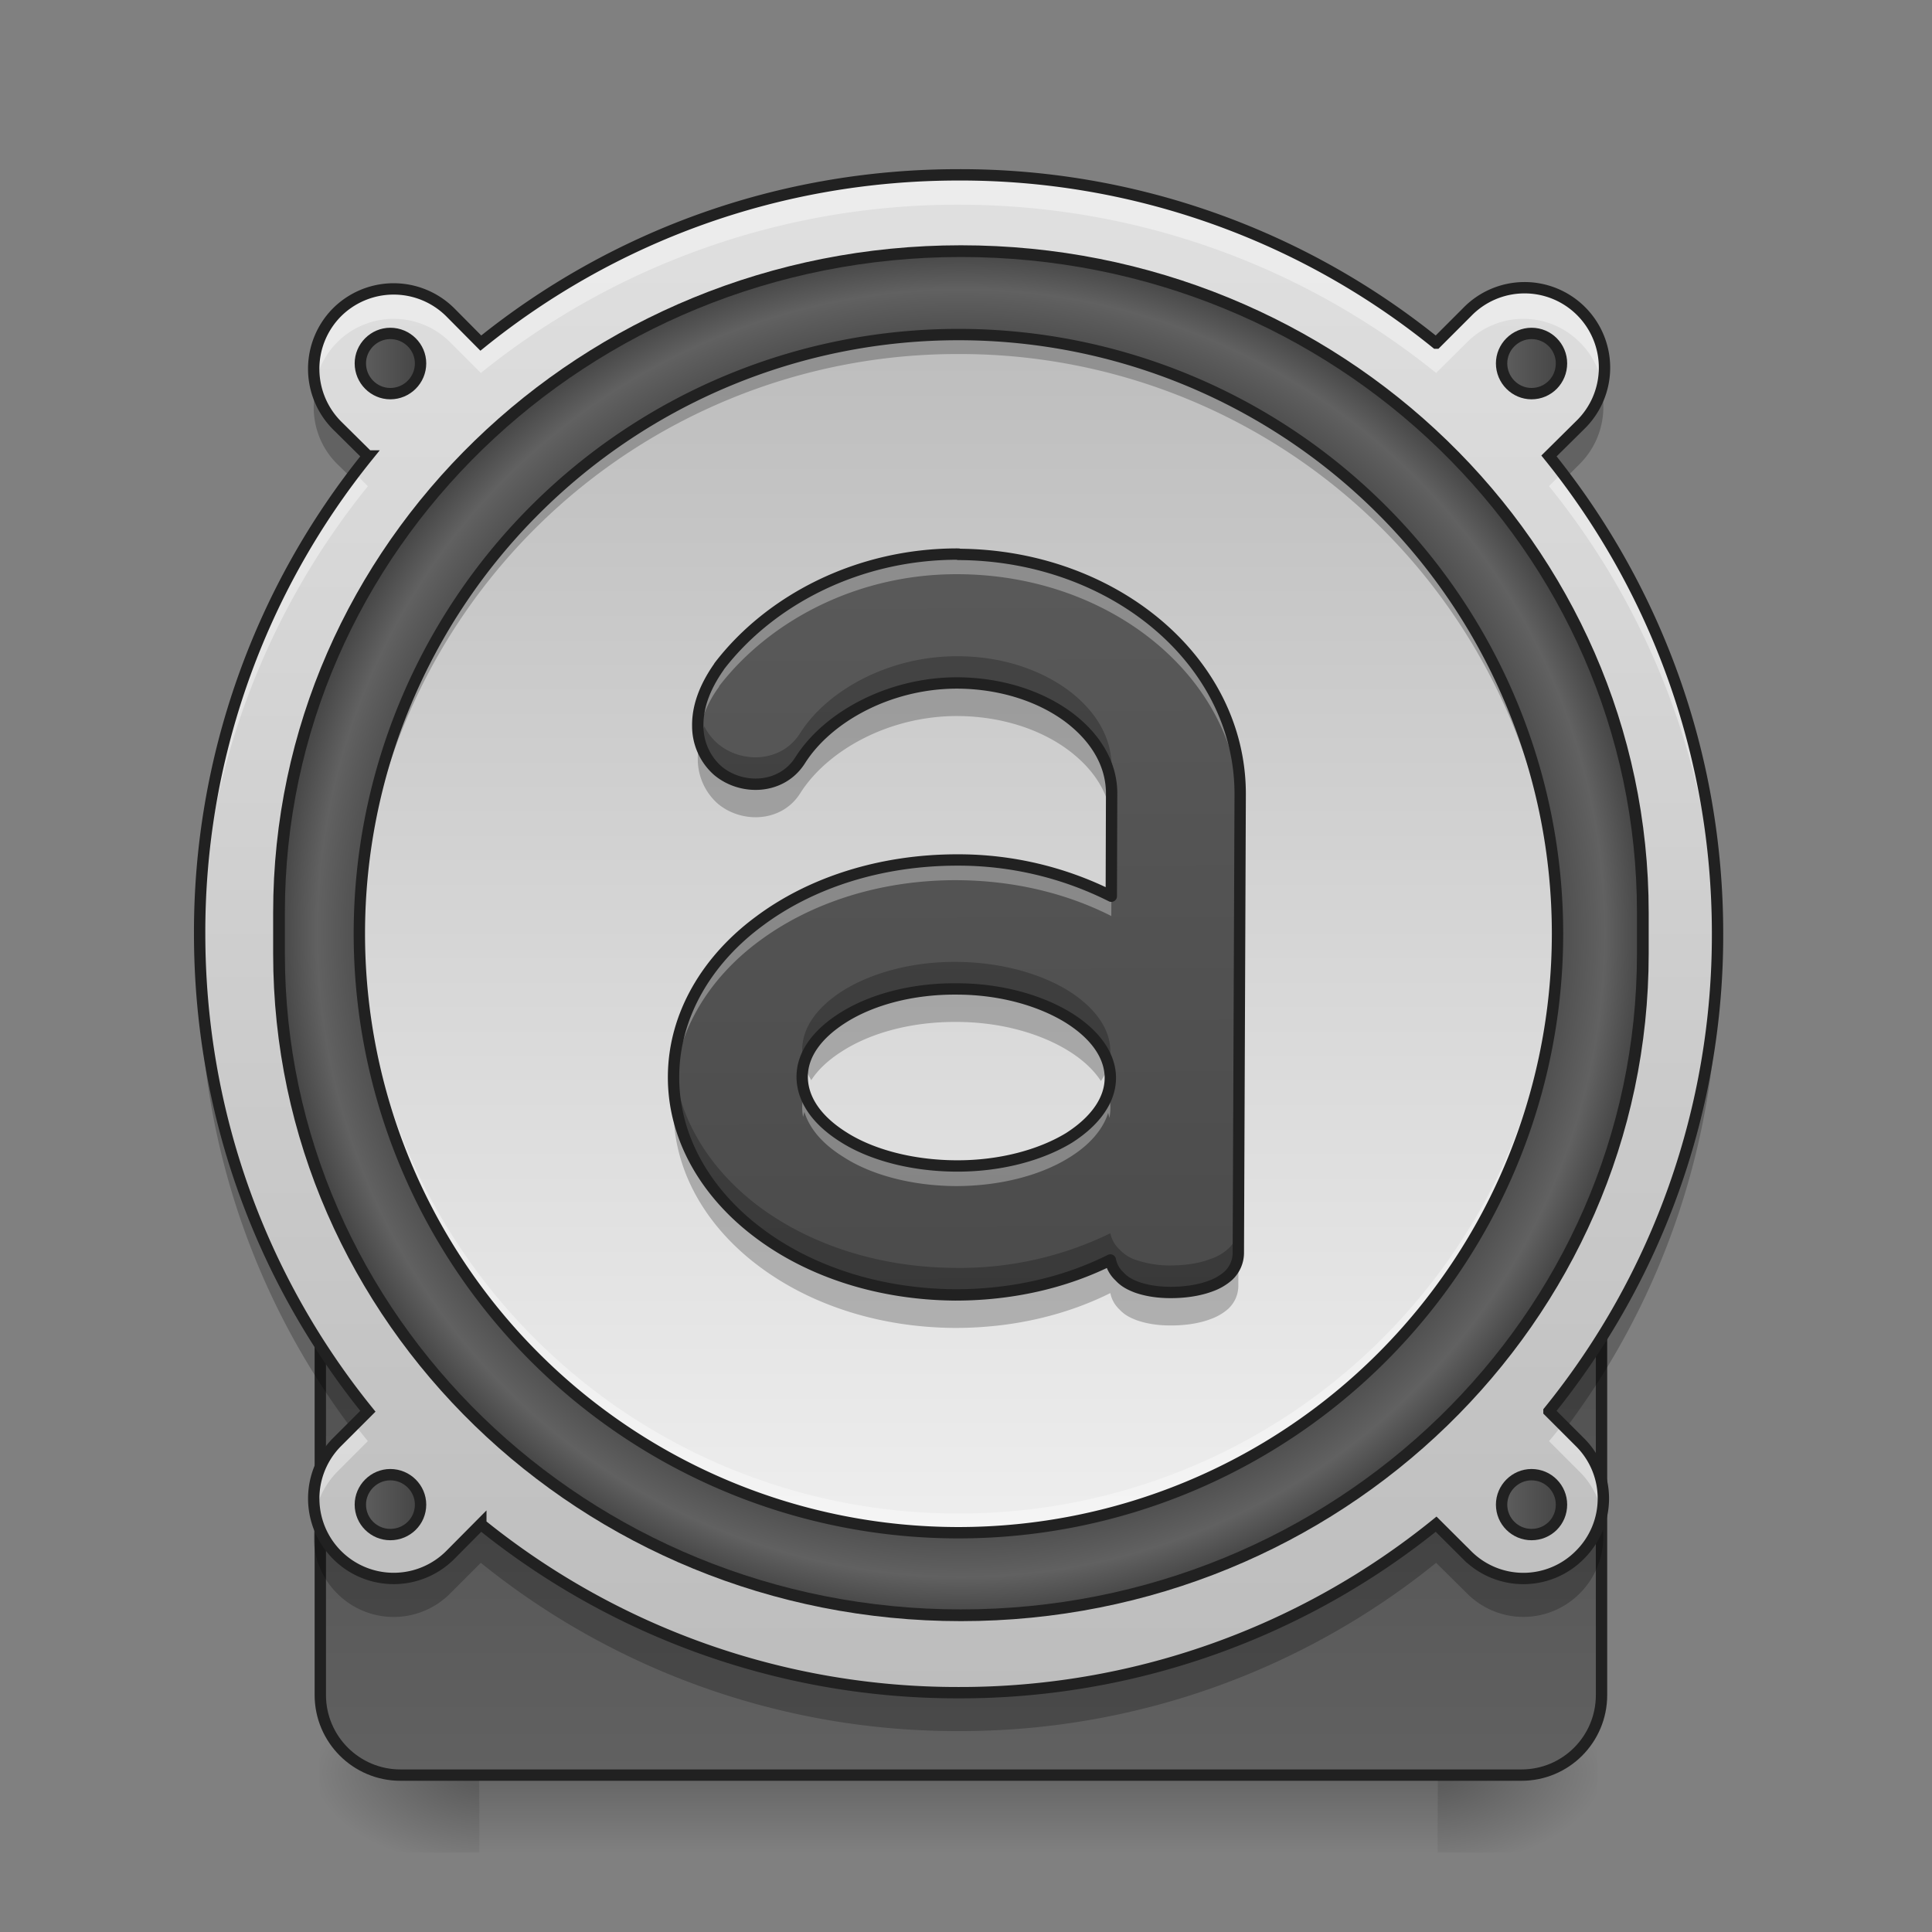 <svg height="32" viewBox="0 0 24 24" width="32" xmlns="http://www.w3.org/2000/svg" xmlns:xlink="http://www.w3.org/1999/xlink"><rect x="0" y="0" width="24" height="24" fill="#808080" stroke="none"/><linearGradient id="a" gradientUnits="userSpaceOnUse" x1="11.908" x2="11.908" y1="21.77" y2="23.011"><stop offset="0" stop-opacity=".275"/><stop offset="1" stop-opacity="0"/></linearGradient><linearGradient id="b"><stop offset="0" stop-opacity=".314"/><stop offset=".222" stop-opacity=".275"/><stop offset="1" stop-opacity="0"/></linearGradient><radialGradient id="c" cx="450.909" cy="189.579" gradientTransform="matrix(0 -.059 -.105 0 37.61 48.689)" gradientUnits="userSpaceOnUse" r="21.167" xlink:href="#b"/><radialGradient id="d" cx="450.909" cy="189.579" gradientTransform="matrix(0 .059 .105 0 -13.795 -4.653)" gradientUnits="userSpaceOnUse" r="21.167" xlink:href="#b"/><radialGradient id="e" cx="450.909" cy="189.579" gradientTransform="matrix(0 -.059 .105 0 -13.795 48.689)" gradientUnits="userSpaceOnUse" r="21.167" xlink:href="#b"/><radialGradient id="f" cx="450.909" cy="189.579" gradientTransform="matrix(0 .059 -.105 0 37.61 -4.653)" gradientUnits="userSpaceOnUse" r="21.167" xlink:href="#b"/><linearGradient id="g"><stop offset="0" stop-color="#616161"/><stop offset="1" stop-color="#424242"/></linearGradient><linearGradient id="h" gradientUnits="userSpaceOnUse" x1="253.999" x2="253.999" xlink:href="#g" y1="-158.082" y2="222.915"/><linearGradient id="i" gradientUnits="userSpaceOnUse" x1="254" x2="254" xlink:href="#g" y1="254.667" y2="32.417"/><linearGradient id="j" gradientUnits="userSpaceOnUse" x1="11.904" x2="11.904" y1="21.019" y2="2.171"><stop offset="0" stop-color="#bdbdbd"/><stop offset="1" stop-color="#e0e0e0"/></linearGradient><radialGradient id="k" cx="253.999" cy="32.176" gradientUnits="userSpaceOnUse" r="181.793"><stop offset="0" stop-color="#616161"/><stop offset=".826" stop-color="#424242"/><stop offset=".936" stop-color="#616161"/><stop offset="1" stop-color="#424242"/></radialGradient><linearGradient id="l" gradientUnits="userSpaceOnUse" x1="11.411" x2="11.411" y1="4.158" y2="19.042"><stop offset="0" stop-color="#bdbdbd"/><stop offset="1" stop-color="#eee"/></linearGradient><linearGradient id="m" gradientUnits="userSpaceOnUse" x1="93.75" x2="112.625" xlink:href="#g" y1="-118.396" y2="-118.396"/><linearGradient id="n" gradientUnits="userSpaceOnUse" x1="395.375" x2="414.25" xlink:href="#g" y1="-118.396" y2="-118.396"/><linearGradient id="o" gradientUnits="userSpaceOnUse" x1="93.75" x2="112.625" xlink:href="#g" y1="183.229" y2="183.229"/><linearGradient id="p" gradientUnits="userSpaceOnUse" x1="395.375" x2="414.25" xlink:href="#g" y1="183.229" y2="183.229"/><linearGradient id="q" gradientUnits="userSpaceOnUse" x1="12.005" x2="11.922" y1="21.962" y2="2.118"><stop offset="0" stop-color="#424242"/><stop offset="1" stop-color="#616161"/></linearGradient><path d="m11.906 9.117a2.474 2.474 0 0 0 -2.48 2.48c0 .044.004.083.004.126a2.475 2.475 0 0 1 2.476-2.356 2.478 2.478 0 0 1 2.48 2.356v-.125a2.474 2.474 0 0 0 -2.48-2.48zm0 0" fill="#fff" fill-opacity=".314"/><path d="m5.953 22.02h11.907v.992h-11.907zm0 0" fill="url(#a)"/><path d="m17.86 22.02h1.984v-.993h-1.985zm0 0" fill="url(#c)"/><path d="m5.953 22.02h-1.983v.992h1.984zm0 0" fill="url(#d)"/><path d="m5.953 22.02h-1.983v-.993h1.984zm0 0" fill="url(#e)"/><path d="m17.86 22.02h1.984v.992h-1.985zm0 0" fill="url(#f)"/><path d="m253.976-158.089c105.24 0 190.565 82.742 190.565 184.733v11.582c0 101.99-85.325 184.732-190.565 184.732-105.157 0-190.482-82.742-190.482-184.732v-11.582c0-101.99 85.325-184.733 190.482-184.733zm0 0" fill="url(#h)" stroke="#212121" stroke-linecap="round" stroke-width="3.273" transform="matrix(.047 0 0 .047 0 10.08)"/><path d="m105.823 32.393h296.305c11.75 0 21.165 9.5 21.165 21.165v179.982c0 11.665-9.416 21.164-21.165 21.164h-296.305c-11.665 0-21.164-9.499-21.164-21.165v-179.98c0-11.666 9.499-21.165 21.164-21.165zm0 0" fill="url(#i)" stroke="#212121" stroke-linecap="round" stroke-width="3" transform="matrix(.047 0 0 .047 0 10.08)"/><path d="m11.906 2.172c-2.25 0-4.312.781-5.933 2.09l-.38-.383a.997.997 0 0 0 -1.405 0 .997.997 0 0 0 0 1.406l.382.38a9.408 9.408 0 0 0 -2.09 5.933c0 2.254.782 4.316 2.09 5.933l-.383.383a.993.993 0 1 0 1.407 1.402l.379-.382a9.411 9.411 0 0 0 5.933 2.093 9.395 9.395 0 0 0 5.934-2.093l.383.382a.986.986 0 0 0 1.402 0 .986.986 0 0 0 0-1.402l-.383-.383a9.395 9.395 0 0 0 2.094-5.933c0-2.25-.785-4.313-2.094-5.934l.383-.379a.993.993 0 1 0 -1.402-1.406l-.383.383a9.392 9.392 0 0 0 -5.934-2.09zm0 0" fill="url(#j)"/><path d="m253.976-148.09c99.574 0 180.233 78.243 180.233 174.817v10.916c0 96.49-80.66 174.816-180.233 174.816-99.49 0-180.233-78.326-180.233-174.816v-10.916c0-96.574 80.742-174.817 180.233-174.817zm0 0" fill="url(#k)" stroke="#212121" stroke-linecap="round" stroke-width="3.097" transform="matrix(.047 0 0 .047 0 10.08)"/><path d="m11.906 2.172c-2.25 0-4.312.781-5.933 2.09l-.38-.383a.997.997 0 0 0 -1.405 0 .996.996 0 0 0 -.274.89c.04-.19.129-.37.273-.515a.99.99 0 0 1 1.407 0l.379.379a9.43 9.43 0 0 1 5.933-2.09c2.254 0 4.317.785 5.934 2.09l.383-.38a.986.986 0 0 1 1.402 0 .953.953 0 0 1 .273.517.993.993 0 0 0 -1.676-.89l-.382.382a9.392 9.392 0 0 0 -5.934-2.09zm-7.5 3.703a9.41 9.41 0 0 0 -1.922 5.91 9.381 9.381 0 0 1 2.086-5.745zm15 0-.164.164a9.385 9.385 0 0 1 2.09 5.746c0-.062.004-.125.004-.187a9.39 9.39 0 0 0 -1.93-5.723zm-15 11.82-.218.22a.989.989 0 0 0 -.274.886 1.04 1.04 0 0 1 .273-.516l.383-.383c-.054-.066-.11-.136-.164-.207zm15 0c-.05.07-.105.14-.164.207l.383.383a.98.98 0 0 1 .273.516.989.989 0 0 0 -.273-.887zm0 0" fill="#fff" fill-opacity=".392"/><path d="m11.906 4.156a7.442 7.442 0 1 1 0 14.884 7.442 7.442 0 0 1 0-14.884zm0 0" fill="url(#l)"/><path d="m3.93 4.813a.986.986 0 0 0 .257.949l.168.164c.07-.094.141-.188.215-.278l-.383-.382a1 1 0 0 1 -.257-.454zm15.957 0a.974.974 0 0 1 -.262.453l-.383.382c.074.09.149.184.219.278l.164-.164a.998.998 0 0 0 .262-.95zm-17.403 7.015c-.004.082-.004.164-.004.25 0 2.125.696 4.078 1.875 5.652l.215-.218a9.388 9.388 0 0 1 -2.086-5.684zm18.848 0a9.367 9.367 0 0 1 -2.09 5.684l.219.218a9.407 9.407 0 0 0 1.875-5.652c0-.086-.004-.168-.004-.25zm-17.402 7.016a.986.986 0 0 0 .257.949.99.99 0 0 0 1.407 0l.379-.379a9.408 9.408 0 0 0 5.933 2.09 9.392 9.392 0 0 0 5.934-2.09l.383.379a.986.986 0 0 0 1.402 0 .998.998 0 0 0 .262-.95.956.956 0 0 1 -.262.454.986.986 0 0 1 -1.402 0l-.383-.379a9.392 9.392 0 0 1 -5.934 2.09 9.408 9.408 0 0 1 -5.933-2.09l-.38.379a.99.99 0 0 1 -1.663-.453zm0 0" fill-opacity=".235"/><path d="m11.906 2.172c-2.25 0-4.312.781-5.933 2.09l-.38-.383a.997.997 0 0 0 -1.406 0 .997.997 0 0 0 0 1.406l.383.379a9.408 9.408 0 0 0 -2.09 5.934c0 2.254.782 4.316 2.09 5.933l-.383.383a.993.993 0 1 0 1.407 1.402l.379-.382a9.411 9.411 0 0 0 5.933 2.093 9.395 9.395 0 0 0 5.934-2.093l.383.382a.986.986 0 0 0 1.402 0 .986.986 0 0 0 0-1.402l-.383-.383a9.395 9.395 0 0 0 2.094-5.933c0-2.25-.785-4.313-2.094-5.934l.383-.379a.993.993 0 1 0 -1.402-1.406l-.383.383a9.392 9.392 0 0 0 -5.934-2.09zm0 0" fill="none" stroke="#212121" stroke-linecap="round" stroke-width=".141"/><path d="m11.906 4.156a7.427 7.427 0 0 0 -7.441 7.442v.12a7.427 7.427 0 0 1 7.441-7.32 7.424 7.424 0 0 1 7.442 7.32v-.12a7.424 7.424 0 0 0 -7.442-7.442zm0 0" fill-opacity=".235"/><path d="m11.906 19.04a7.424 7.424 0 0 1 -7.441-7.442v-.121a7.43 7.43 0 0 0 7.441 7.324 7.428 7.428 0 0 0 7.442-7.324v.12a7.422 7.422 0 0 1 -7.442 7.442zm0 0" fill="#fff" fill-opacity=".392"/><g stroke="#212121" stroke-linecap="round"><path d="m11.906 4.156a7.442 7.442 0 1 1 0 14.884 7.442 7.442 0 0 1 0-14.884zm0 0" fill="none" stroke-width=".141"/><path d="m103.157-126.342c4.416 0 8 3.583 8 7.916 0 4.416-3.584 8-8 8-4.333 0-7.916-3.584-7.916-8 0-4.333 3.583-7.916 7.916-7.916zm0 0" fill="url(#m)" stroke-linejoin="round" stroke-width="3" transform="matrix(.047 0 0 .047 0 10.08)"/><path d="m404.795-126.342c4.416 0 7.916 3.583 7.916 7.916 0 4.416-3.5 8-7.916 8-4.333 0-7.916-3.584-7.916-8 0-4.333 3.583-7.916 7.916-7.916zm0 0" fill="url(#n)" stroke-linejoin="round" stroke-width="3" transform="matrix(.047 0 0 .047 0 10.08)"/><path d="m103.157 175.296c4.416 0 8 3.583 8 7.916 0 4.416-3.584 7.916-8 7.916-4.333 0-7.916-3.5-7.916-7.916 0-4.333 3.583-7.916 7.916-7.916zm0 0" fill="url(#o)" stroke-linejoin="round" stroke-width="3" transform="matrix(.047 0 0 .047 0 10.08)"/><path d="m404.795 175.296c4.416 0 7.916 3.583 7.916 7.916 0 4.416-3.5 7.916-7.916 7.916-4.333 0-7.916-3.5-7.916-7.916 0-4.333 3.583-7.916 7.916-7.916zm0 0" fill="url(#p)" stroke-linejoin="round" stroke-width="3" transform="matrix(.047 0 0 .047 0 10.08)"/></g><path d="m11.906 6.883c-1.242-.004-2.34.57-2.972 1.394l-.004.008c-.184.262-.266.508-.262.735 0 .23.105.43.254.558.3.246.793.227 1.02-.137.343-.539 1.113-.96 1.956-.957.551.004 1.04.172 1.383.43.34.258.531.59.528.953l-.004 1.266a4.229 4.229 0 0 0 -1.914-.45c-.954 0-1.82.282-2.461.762-.64.473-1.059 1.16-1.063 1.926-.004.77.41 1.457 1.047 1.938.637.484 1.5.77 2.453.777.711 0 1.371-.156 1.926-.434a.374.374 0 0 0 .113.203c.063.07.137.106.219.137.148.051.305.067.465.063.156-.004.316-.028.457-.082a.667.667 0 0 0 .207-.121.391.391 0 0 0 .129-.282l.023-5.695c.008-1.668-1.582-2.98-3.5-2.988zm-.023 5.402c.558 0 1.055.149 1.398.363.34.215.512.477.512.743 0 .265-.176.53-.516.746-.347.21-.847.351-1.406.347s-1.059-.144-1.394-.359c-.348-.219-.512-.484-.512-.75s.172-.523.515-.738c.344-.215.84-.356 1.403-.352zm0 0" fill="url(#q)"/><path d="m11.906 6.883c-1.242-.004-2.34.57-2.972 1.394l-.004.008c-.184.262-.266.508-.262.735 0 .039.004.074.008.109a1.4 1.4 0 0 1 .254-.594c.004-.008.004-.008.004-.012.632-.82 1.73-1.398 2.972-1.39 1.895.008 3.465 1.285 3.5 2.922v-.18c.008-1.668-1.582-2.98-3.5-2.988zm1.903 3.297-.004.953a4.229 4.229 0 0 0 -1.914-.45c-.954 0-1.82.282-2.461.762-.64.473-1.059 1.16-1.063 1.926 0 .043 0 .09.004.133.043-.719.45-1.363 1.059-1.813.64-.476 1.508-.761 2.46-.757.708.004 1.36.164 1.915.445l.004-.95v.012-.199zm-3.817 3.386a.677.677 0 0 0 -.016.309c.004-.02.012-.04.016-.063.063.204.219.395.485.56.335.218.835.358 1.394.362.559 0 1.059-.136 1.406-.351.262-.16.426-.356.489-.559l.015.063a.636.636 0 0 0 -.015-.313c-.063.203-.227.399-.489.563-.347.21-.847.351-1.406.347s-1.059-.144-1.394-.359c-.266-.164-.422-.36-.485-.559zm0 0" fill="#fff" fill-opacity=".314"/><path d="m11.898 8.152c-.843-.004-1.613.414-1.957.953-.226.364-.718.387-1.02.137a.679.679 0 0 1 -.171-.219.98.98 0 0 0 -.082.407c0 .23.105.43.254.558.3.246.793.227 1.02-.136.343-.54 1.113-.961 1.956-.957.551.003 1.04.171 1.383.43.313.238.5.534.524.866l.004-.656c.004-.363-.188-.695-.528-.953-.344-.258-.832-.43-1.383-.43zm3.508 2.012-.023 5.074a.382.382 0 0 1 -.13.278.598.598 0 0 1 -.206.12c-.14.055-.3.079-.457.083a1.325 1.325 0 0 1 -.465-.063.483.483 0 0 1 -.219-.136.378.378 0 0 1 -.113-.2 4.26 4.26 0 0 1 -1.926.43c-.953-.004-1.816-.293-2.453-.773-.531-.403-.906-.946-1.016-1.559-.02.117-.03.238-.03.363-.005.77.41 1.457 1.046 1.938.637.484 1.5.773 2.453.777.711 0 1.371-.156 1.926-.433a.374.374 0 0 0 .113.203c.063.07.137.105.219.136.148.051.305.067.465.063.156-.004.316-.027.457-.082a.667.667 0 0 0 .207-.121.391.391 0 0 0 .129-.282l.023-5.695v-.12zm-3.523 1.785c-.563-.004-1.059.14-1.403.352-.343.215-.515.476-.515.742 0 .125.039.254.113.375.086-.133.219-.258.402-.371.344-.215.84-.356 1.403-.352.558 0 1.055.149 1.398.364.18.113.309.238.395.37a.68.68 0 0 0 .117-.37c0-.266-.172-.528-.512-.746-.344-.215-.84-.36-1.398-.364zm0 0" fill-opacity=".235"/><path d="m11.906 6.883c-1.242-.004-2.34.57-2.972 1.394l-.004.008c-.184.262-.266.508-.262.735 0 .23.105.43.254.558.3.246.793.227 1.02-.137.343-.539 1.113-.96 1.956-.957.551.004 1.04.172 1.383.43.34.258.532.59.528.953l-.004 1.266a4.229 4.229 0 0 0 -1.914-.45c-.953 0-1.82.282-2.461.762-.64.473-1.059 1.16-1.063 1.926-.004.77.41 1.457 1.047 1.938.637.484 1.5.77 2.453.777.711 0 1.371-.156 1.926-.434a.374.374 0 0 0 .113.203c.063.07.137.106.219.137.148.051.305.067.465.063.156-.004.316-.028.457-.082a.667.667 0 0 0 .207-.121.391.391 0 0 0 .129-.282l.023-5.695c.008-1.668-1.582-2.98-3.5-2.988zm-.023 5.402c.558 0 1.055.149 1.398.363.34.215.512.477.512.743 0 .265-.176.53-.516.746-.347.21-.847.351-1.406.347-.558-.004-1.058-.144-1.394-.359-.348-.219-.512-.484-.512-.75s.172-.523.515-.738c.344-.215.84-.356 1.403-.352zm0 0" fill="none" stroke="#212121" stroke-linecap="round" stroke-linejoin="round" stroke-width=".141"/></svg>